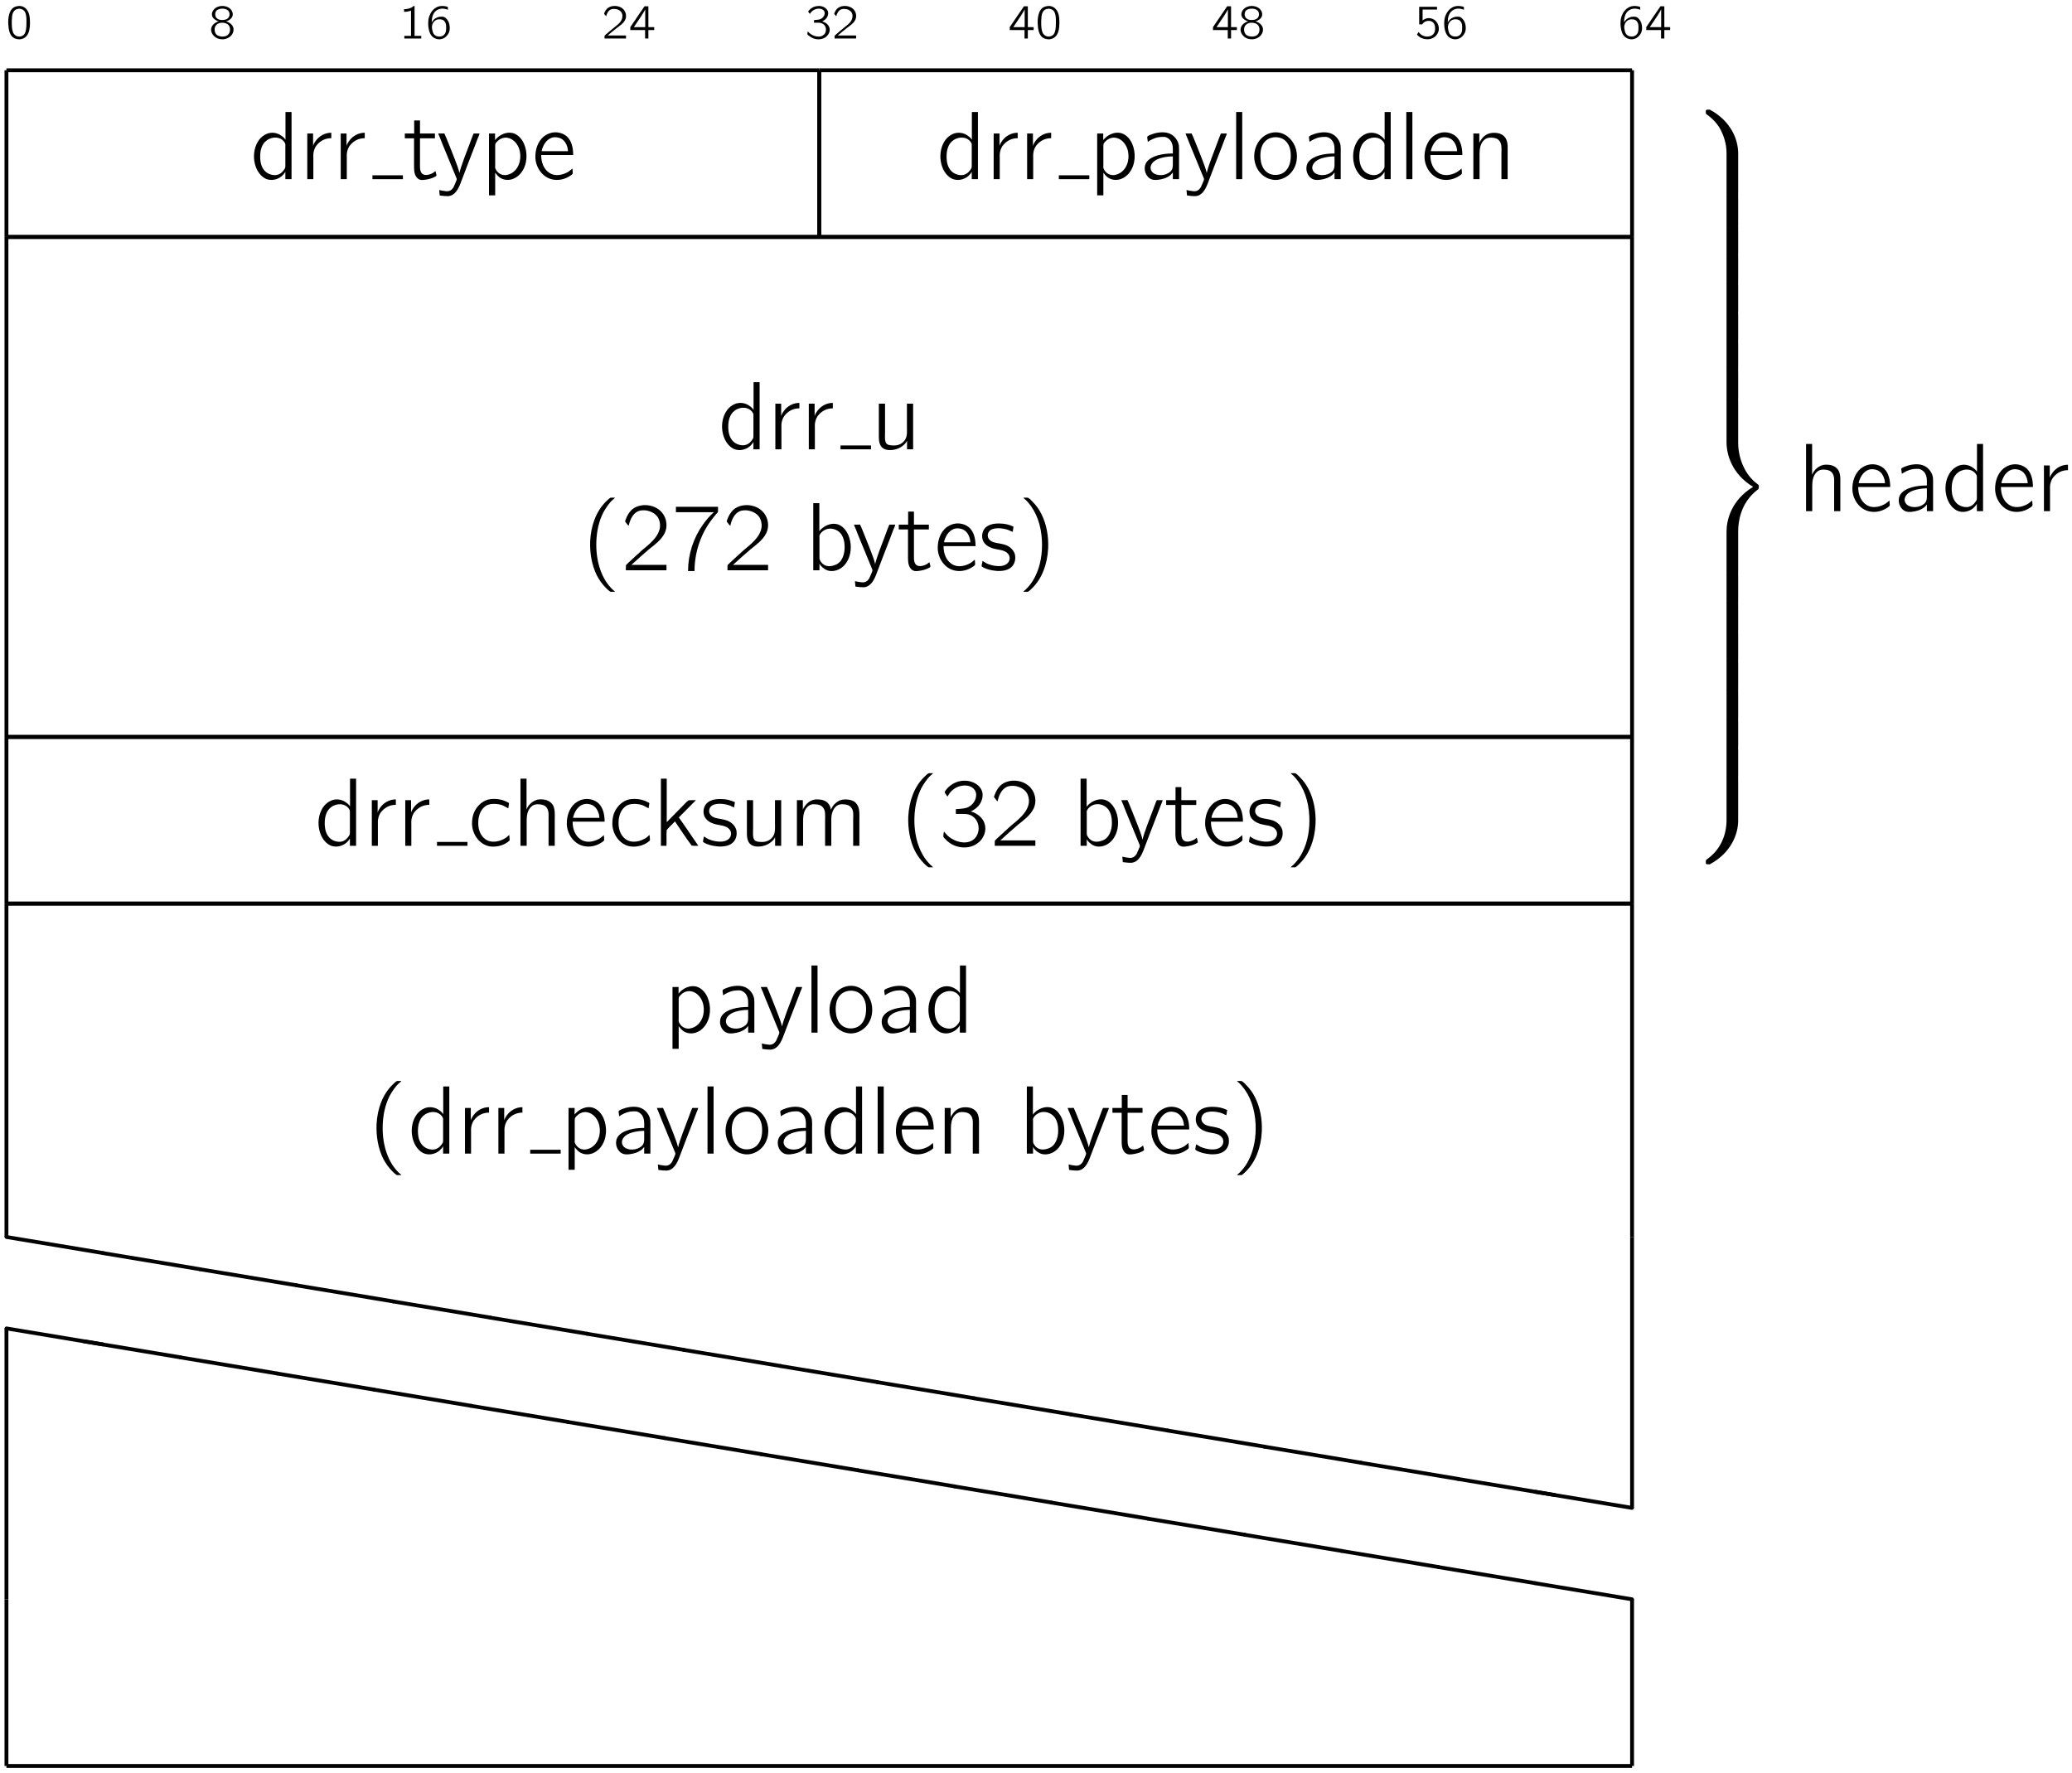 <?xml version="1.0" encoding="UTF-8"?>
<svg xmlns="http://www.w3.org/2000/svg" xmlns:xlink="http://www.w3.org/1999/xlink" width="256pt" height="219pt" viewBox="0 0 256 219" version="1.1"><!--latexit:AAAGuXjabVRrbBRVFL53L8ujS+m2lPejg12w4ALbbekWkUcLFBG7INuWpbtLvTNz
d3fovDJzB7pMNrmRiD80hBhjxACxJTFCjIgxxKAm/jHEEI0C6g8TNUb/qTHE+M/E
O7NjaQsz2ey5557zne+8RjRVxaaJxD0YQrPCs0+OZWMniGUrhp6NGeJxIlH7aAxb
Ulnh6oEYNcwmAM+8dS26Zs7cNY+1xtaue7xt/YYn2ru3bu/Z93T64JFsfkSSy6ph
08GY7qjq3Xl1kfmLhSPpzKZRUrGH+X+AOxSTVGzbV+oXNEQbmxY2L2IhhtgsFmaz
2Rw2l81jdVeWLF22fMXKVatbWITNZwtYA2tky9kKtoqtZkJWxDZRFZ0MSoZqWAOa
IZNBqlCVZE2LYE1USUHDJV0pKhKmPKUBGVMyEm0QsTRasgxHl3d7jsO24VgSGSBj
tBUEz934xsimzYnBdObwvt58OuMbZkwskb6EwF8Qhaz+TrKjc8twLQ0dayRbE4l9
JHCY6Er9L2bTmYN+3tHQnciT2546ygthU0vRSyx6iAPt2MmJpTP9DsWcd8a/ubxj
V4r71Q53eyO79+ztmzxzUj2US6JDic2a2DK2cKQRNudlQ3I0olOfSq49YdKCiy2q
SCqp1uUdm/AkRnGJ5LjokbYLrl++qrCWa2ShaFj8p1PB1071cLFm2xVN5JYapmV7
5p2nfNRdzqHF7oKr6Canqku1QEVHFagh0IpJBFmxeGHUChewZCmcqyCVsYUlykdx
WhSxQklRIao8LRVX0kRLKZXpdK3mqBzKUKveDO4/0D/+DGsef5YtYkuH0pk+nuK9
Q88djmQGBof4OaOcIry2xT4Vl2x+TvPStO5qq01DNMoWsyVD/YaOJYM36+hwgDCR
SwUS1xaO8Z7sUSRv1LBVmSikuPJ5PBJtmtIquda9CTH1SP1kyDskUix5W0MVTqTn
4x+aL06cxWwlh1SO85h7+ChPjKYCyRtXbXOir13gL2D13rCYe/tYSzAWLC+SkqJP
qV9OVOhJRabl7YlNyS1EK7hdnbx8XFsmWCaWm4h3x9u74snOeEcy3pmId3bHt3TF
uZGQz9cFcH7RTxqW7G2TWXVrrtU6gT8elGiMuR3JqitbVn7Ea3X1YbWJK6qBZZXo
PrLv6kH6RoGNw2+EtmQqKXgJ2OsftmwPLKUykUZtRxPaOiaN6/JEl2dy9bMIvHOq
xZeEEwq4+NFmkJsaOW+PKqZJZM/dngEkFjwuQcwH5eZtc06MRBdObviDObnsFFL+
7h8gFSL3BN/abyqnBizDoAyCuaARLAetYCNIghTIAQzKwAQueAG8As6Cc+BV8Bp4
HbwB3gQXwCXwDrgK3gXvgffBB+BDcAN8BG6CT8Dn4Db4GnwHfgJ/gPtwFmyAS2EL
XAuTcCvcBrfDXtgPh+AxiKECLUhhBZ6GL8Iz8GV4EY7Dq/A6vAlvwS/gbfhl6LfQ
76E/Q3+F7of+Dv0T+hfNRvVoMVqF1qE2tAHFUQfqRjtRL9qP0iiHjiEJjSEXnUPn
0SX0NrqGrqMb6FP0GbqFvkLfou/Rj+hn9Av6NVwOa+HT4ZfC58MXwuO1LQjB4Hvs
gmlP+PJ/05Q6bA==
-->
<defs>
<g>
<symbol overflow="visible" id="glyph0-0">
<path style="stroke:none;" d=""/>
</symbol>
<symbol overflow="visible" id="glyph0-1">
<path style="stroke:none;" d="M 1.578 -4.016 C 1.438 -4 1.297 -3.984 1.156 -3.922 C 0.531 -3.688 0.312 -2.859 0.312 -2.062 C 0.312 -1.938 0.312 -1.812 0.328 -1.688 C 0.344 -1.141 0.469 -0.594 0.781 -0.25 C 1.047 0.016 1.438 0.125 1.797 0.094 C 2.016 0.062 2.219 -0.016 2.375 -0.125 C 2.891 -0.484 3 -1.219 3 -2.016 C 3 -2.688 2.891 -3.266 2.562 -3.625 C 2.328 -3.906 1.938 -4.062 1.578 -4.016 Z M 2.078 -3.578 C 2.141 -3.547 2.203 -3.5 2.25 -3.453 C 2.484 -3.234 2.547 -2.797 2.562 -2.406 C 2.562 -2.328 2.562 -2.25 2.562 -2.156 L 2.562 -1.859 C 2.562 -1.344 2.516 -0.844 2.297 -0.531 C 2 -0.156 1.359 -0.141 1.047 -0.531 C 0.969 -0.609 0.922 -0.703 0.891 -0.812 C 0.781 -1.109 0.75 -1.5 0.75 -1.875 L 0.75 -2.188 C 0.75 -2.266 0.766 -2.328 0.766 -2.406 C 0.766 -2.891 0.875 -3.344 1.203 -3.547 C 1.438 -3.703 1.797 -3.734 2.078 -3.578 Z M 2.078 -3.578 "/>
</symbol>
<symbol overflow="visible" id="glyph0-2">
<path style="stroke:none;" d="M 1.219 -2.125 C 0.812 -2.016 0.438 -1.734 0.312 -1.359 C 0.188 -0.984 0.359 -0.562 0.641 -0.297 C 0.922 -0.016 1.328 0.109 1.719 0.094 C 2.25 0.078 2.812 -0.234 2.984 -0.766 C 3.047 -0.938 3.062 -1.125 3.016 -1.328 C 2.906 -1.734 2.516 -2.016 2.109 -2.125 C 2.172 -2.141 2.219 -2.156 2.281 -2.172 C 2.5 -2.266 2.734 -2.422 2.844 -2.625 C 3.078 -3 2.891 -3.469 2.562 -3.734 C 2.219 -4 1.734 -4.078 1.297 -3.984 C 0.938 -3.906 0.594 -3.672 0.438 -3.312 C 0.391 -3.203 0.359 -3.062 0.375 -2.922 C 0.406 -2.609 0.641 -2.375 0.922 -2.234 C 1.016 -2.188 1.109 -2.141 1.219 -2.125 Z M 1.797 -3.688 C 2 -3.656 2.219 -3.609 2.375 -3.453 C 2.609 -3.203 2.609 -2.766 2.359 -2.516 C 2.219 -2.375 2 -2.312 1.812 -2.297 C 1.516 -2.266 1.172 -2.297 0.953 -2.531 C 0.719 -2.766 0.719 -3.25 0.969 -3.484 C 1.172 -3.656 1.484 -3.703 1.797 -3.688 Z M 1.547 -1.953 C 1.875 -1.969 2.25 -1.891 2.453 -1.625 C 2.672 -1.328 2.672 -0.797 2.391 -0.5 C 2.25 -0.344 2.016 -0.266 1.812 -0.25 C 1.516 -0.234 1.156 -0.266 0.922 -0.5 C 0.656 -0.781 0.609 -1.375 0.922 -1.688 C 1.094 -1.859 1.328 -1.938 1.547 -1.953 Z M 1.547 -1.953 "/>
</symbol>
<symbol overflow="visible" id="glyph0-3">
<path style="stroke:none;" d="M 0.672 -3.625 L 0.672 -3.297 C 0.969 -3.297 1.25 -3.344 1.531 -3.453 L 1.531 -0.328 L 0.703 -0.328 L 0.703 0 L 2.797 0 L 2.797 -0.328 L 1.969 -0.328 L 1.969 -4.016 C 1.922 -4.016 1.891 -4.031 1.859 -4.016 C 1.812 -4 1.766 -3.953 1.734 -3.922 C 1.484 -3.719 1.047 -3.625 0.672 -3.625 Z M 0.672 -3.625 "/>
</symbol>
<symbol overflow="visible" id="glyph0-4">
<path style="stroke:none;" d="M 0.781 -2 L 0.766 -2 C 0.766 -2.516 0.875 -3.109 1.312 -3.438 C 1.594 -3.656 2 -3.766 2.484 -3.641 C 2.578 -3.625 2.672 -3.578 2.766 -3.562 L 2.766 -3.797 C 2.766 -3.828 2.766 -3.875 2.75 -3.891 C 2.719 -3.953 2.359 -4 2.359 -4 C 1.812 -4.078 1.406 -3.938 1.094 -3.688 C 0.719 -3.375 0.469 -2.922 0.375 -2.453 C 0.328 -2.203 0.328 -1.969 0.328 -1.734 C 0.359 -1.172 0.453 -0.734 0.719 -0.375 C 1.062 0.078 1.703 0.219 2.203 -0.016 C 2.438 -0.125 2.625 -0.312 2.766 -0.516 C 2.969 -0.797 3.016 -1.141 2.984 -1.469 C 2.969 -1.656 2.938 -1.812 2.875 -1.984 C 2.766 -2.25 2.562 -2.531 2.312 -2.656 C 2.188 -2.703 2.062 -2.703 1.938 -2.703 C 1.609 -2.703 1.297 -2.578 1.047 -2.359 C 0.969 -2.281 0.812 -2.109 0.781 -2 Z M 1.703 -2.375 C 1.906 -2.375 2.109 -2.344 2.281 -2.203 C 2.312 -2.156 2.359 -2.109 2.391 -2.062 C 2.547 -1.844 2.547 -1.578 2.547 -1.328 C 2.547 -0.922 2.516 -0.688 2.281 -0.453 C 2.094 -0.281 1.875 -0.234 1.641 -0.25 C 1.391 -0.25 1.141 -0.375 1 -0.578 C 0.922 -0.703 0.875 -0.859 0.844 -1.016 C 0.797 -1.203 0.766 -1.422 0.812 -1.609 C 0.891 -2.047 1.25 -2.391 1.703 -2.375 Z M 1.703 -2.375 "/>
</symbol>
<symbol overflow="visible" id="glyph0-5">
<path style="stroke:none;" d="M 0.531 -2.75 C 0.625 -3.094 0.781 -3.469 1.156 -3.609 C 1.297 -3.656 1.438 -3.672 1.594 -3.656 C 1.906 -3.641 2.219 -3.516 2.406 -3.25 C 2.531 -3.062 2.562 -2.859 2.531 -2.641 C 2.469 -2.078 1.953 -1.703 1.531 -1.375 C 1.203 -1.125 0.516 -0.516 0.516 -0.516 L 0.391 -0.406 C 0.328 -0.344 0.328 -0.359 0.328 -0.234 L 0.328 0 L 2.984 0 L 2.984 -0.375 L 0.719 -0.375 C 0.953 -0.578 1.641 -1.156 1.844 -1.297 C 2.203 -1.578 2.641 -1.844 2.859 -2.266 C 3.125 -2.75 2.969 -3.375 2.562 -3.703 C 2.094 -4.094 1.25 -4.141 0.75 -3.781 C 0.562 -3.641 0.422 -3.422 0.328 -3.203 C 0.312 -3.156 0.281 -3.094 0.281 -3.047 C 0.297 -3.016 0.328 -2.984 0.359 -2.953 C 0.406 -2.891 0.469 -2.812 0.531 -2.75 Z M 0.531 -2.75 "/>
</symbol>
<symbol overflow="visible" id="glyph0-6">
<path style="stroke:none;" d="M 0.188 -1.047 L 2.016 -1.047 L 2.016 0 L 2.422 0 L 2.422 -1.047 L 3.141 -1.047 L 3.141 -1.406 L 2.422 -1.406 L 2.422 -3.984 L 2.078 -3.984 C 2.031 -3.984 1.969 -4 1.938 -3.969 C 1.891 -3.938 1.812 -3.781 1.797 -3.766 L 1.438 -3.25 C 1.297 -3.047 0.328 -1.609 0.25 -1.5 C 0.188 -1.438 0.188 -1.406 0.188 -1.281 Z M 2.031 -3.594 L 2.031 -1.406 L 0.625 -1.406 L 1.516 -2.734 C 1.688 -3.016 1.875 -3.281 2.031 -3.594 Z M 2.031 -3.594 "/>
</symbol>
<symbol overflow="visible" id="glyph0-7">
<path style="stroke:none;" d="M 0.594 -3.047 C 0.844 -3.453 1.297 -3.734 1.797 -3.688 C 2.141 -3.656 2.469 -3.469 2.422 -3.047 C 2.375 -2.703 2.094 -2.453 1.797 -2.359 C 1.609 -2.312 1.297 -2.297 1.109 -2.281 L 1.109 -1.953 L 1.5 -1.953 C 1.578 -1.953 1.672 -1.953 1.75 -1.953 C 1.969 -1.938 2.188 -1.859 2.344 -1.703 C 2.609 -1.453 2.656 -1 2.484 -0.672 C 2.422 -0.547 2.312 -0.453 2.188 -0.375 C 1.891 -0.188 1.484 -0.219 1.156 -0.328 C 0.922 -0.406 0.719 -0.531 0.531 -0.688 C 0.453 -0.75 0.406 -0.812 0.328 -0.891 C 0.328 -0.812 0.312 -0.734 0.297 -0.672 C 0.281 -0.578 0.266 -0.547 0.328 -0.484 L 0.438 -0.375 C 0.609 -0.234 0.812 -0.109 1.031 -0.016 C 1.5 0.156 2.047 0.141 2.484 -0.125 C 2.906 -0.406 3.203 -0.953 2.969 -1.453 C 2.812 -1.797 2.5 -2 2.125 -2.125 C 2.344 -2.234 2.5 -2.328 2.656 -2.531 C 2.781 -2.703 2.906 -2.984 2.844 -3.266 C 2.797 -3.562 2.547 -3.781 2.281 -3.906 C 1.891 -4.078 1.422 -4.047 1.031 -3.891 C 0.844 -3.797 0.656 -3.672 0.516 -3.5 C 0.484 -3.484 0.391 -3.375 0.391 -3.328 C 0.391 -3.297 0.531 -3.109 0.594 -3.047 Z M 0.594 -3.047 "/>
</symbol>
<symbol overflow="visible" id="glyph0-8">
<path style="stroke:none;" d="M 0.562 -3.922 L 0.562 -1.75 L 0.812 -1.75 C 0.859 -1.75 0.906 -1.734 0.938 -1.75 C 0.969 -1.766 0.984 -1.812 1 -1.844 C 1.047 -1.891 1.094 -1.938 1.141 -1.984 C 1.406 -2.188 1.797 -2.25 2.094 -2.109 C 2.438 -1.953 2.531 -1.578 2.531 -1.234 C 2.531 -1.016 2.5 -0.812 2.375 -0.625 C 2.141 -0.266 1.641 -0.188 1.25 -0.281 C 0.922 -0.359 0.672 -0.562 0.484 -0.797 C 0.469 -0.766 0.297 -0.531 0.297 -0.5 C 0.297 -0.469 0.328 -0.453 0.328 -0.438 C 0.531 -0.234 0.719 -0.094 1.016 0 C 1.562 0.188 2.219 0.094 2.625 -0.328 C 2.812 -0.531 2.938 -0.781 2.984 -1.047 C 3.078 -1.797 2.531 -2.594 1.609 -2.516 C 1.344 -2.484 1.172 -2.375 0.984 -2.234 L 0.984 -3.578 L 2.766 -3.578 L 2.766 -3.922 Z M 0.562 -3.922 "/>
</symbol>
<symbol overflow="visible" id="glyph1-0">
<path style="stroke:none;" d=""/>
</symbol>
<symbol overflow="visible" id="glyph1-1">
<path style="stroke:none;" d="M 4.453 -8.297 L 4.453 -4.891 L 4.438 -4.891 C 4.328 -5.062 4.172 -5.219 4 -5.328 C 3.469 -5.75 2.719 -5.859 2.094 -5.578 C 1.75 -5.422 1.453 -5.188 1.219 -4.891 C 0.078 -3.406 0.484 -0.859 1.953 -0.078 C 2.625 0.25 3.438 0.094 4 -0.375 C 4.141 -0.516 4.328 -0.688 4.422 -0.891 L 4.438 -0.891 L 4.438 0 L 5.203 0 L 5.203 -8.297 Z M 4.406 -4.422 C 4.453 -4.312 4.438 -4.172 4.438 -4.047 L 4.438 -1.656 C 4.438 -1.375 4.406 -1.359 4.25 -1.125 C 4.016 -0.781 3.656 -0.531 3.234 -0.5 C 2.734 -0.469 2.172 -0.688 1.859 -1.062 C 1.469 -1.5 1.328 -2.094 1.328 -2.797 C 1.328 -3.531 1.5 -4.328 2.125 -4.781 C 2.25 -4.875 2.375 -4.953 2.516 -5 C 3.25 -5.312 4.094 -5.094 4.406 -4.422 Z M 4.406 -4.422 "/>
</symbol>
<symbol overflow="visible" id="glyph1-2">
<path style="stroke:none;" d="M 1.703 -4.141 L 1.688 -4.141 L 1.688 -5.641 L 0.969 -5.641 L 0.969 0 L 1.719 0 L 1.719 -2.719 C 1.719 -2.891 1.703 -3.062 1.734 -3.234 C 1.797 -3.641 1.953 -4.031 2.234 -4.312 C 2.625 -4.734 3.172 -5.062 3.938 -5.062 L 3.938 -5.734 C 3.172 -5.734 2.469 -5.359 2.016 -4.734 C 1.891 -4.547 1.75 -4.359 1.703 -4.141 Z M 1.703 -4.141 "/>
</symbol>
<symbol overflow="visible" id="glyph1-3">
<path style="stroke:none;" d="M 1.391 -7.25 L 1.391 -5.641 L 0.234 -5.641 L 0.234 -5.047 L 1.375 -5.047 L 1.375 -1.828 C 1.375 -1.297 1.344 -0.672 1.688 -0.234 C 1.812 -0.062 2.016 0.062 2.219 0.094 C 2.656 0.141 3.328 -0.031 3.578 -0.125 C 3.703 -0.172 4.094 -0.328 4.141 -0.438 C 4.172 -0.484 4.016 -1 4.016 -1 L 3.734 -0.781 C 3.328 -0.547 2.625 -0.328 2.297 -0.766 C 2.062 -1.094 2.109 -1.609 2.109 -2.109 L 2.109 -5.047 L 3.953 -5.047 L 3.953 -5.641 L 2.109 -5.641 L 2.109 -7.25 Z M 1.391 -7.25 "/>
</symbol>
<symbol overflow="visible" id="glyph1-4">
<path style="stroke:none;" d="M 0.172 -5.641 C 0.234 -5.453 0.328 -5.266 0.406 -5.078 L 0.75 -4.203 C 0.844 -3.984 2.375 -0.234 2.391 -0.219 C 2.469 -0.047 2.484 -0.031 2.422 0.172 C 2.312 0.422 2.156 0.828 2.047 1.031 C 1.859 1.312 1.594 1.547 1.109 1.484 C 0.844 1.453 0.578 1.406 0.297 1.344 L 0.359 2.016 C 0.625 2.062 1.172 2.109 1.438 2.094 C 2.266 2.016 2.672 1.172 2.922 0.531 C 3.031 0.203 4.625 -3.906 4.625 -3.906 L 5.047 -5.016 C 5.125 -5.219 5.234 -5.422 5.281 -5.641 L 4.75 -5.641 C 4.688 -5.641 4.594 -5.656 4.547 -5.625 C 4.5 -5.578 4.141 -4.594 4.031 -4.297 C 3.734 -3.5 2.953 -1.547 2.797 -0.766 C 2.656 -1.359 2.422 -1.938 2.203 -2.516 C 2.094 -2.797 1.016 -5.547 0.938 -5.625 C 0.891 -5.672 0.781 -5.641 0.734 -5.641 Z M 0.172 -5.641 "/>
</symbol>
<symbol overflow="visible" id="glyph1-5">
<path style="stroke:none;" d="M 1.719 -4.828 L 1.719 -5.641 L 0.969 -5.641 L 0.969 2 L 1.734 2 L 1.734 -0.797 C 1.906 -0.562 2.094 -0.344 2.344 -0.172 C 3.234 0.375 4.328 0.031 4.969 -0.828 C 5.719 -1.812 5.781 -3.281 5.281 -4.406 C 4.984 -5.062 4.406 -5.672 3.656 -5.734 C 2.984 -5.797 2.359 -5.453 2.016 -5.141 C 1.906 -5.047 1.812 -4.938 1.719 -4.828 Z M 2.922 -5.125 C 3.734 -5.188 4.406 -4.547 4.672 -3.812 C 5.047 -2.797 4.812 -1.453 3.875 -0.812 C 3.641 -0.656 3.344 -0.531 3 -0.5 C 2.453 -0.469 1.984 -0.797 1.766 -1.297 C 1.703 -1.422 1.734 -1.578 1.734 -1.703 L 1.734 -4.109 C 1.734 -4.422 1.797 -4.453 1.984 -4.656 C 2.234 -4.922 2.562 -5.094 2.922 -5.125 Z M 2.922 -5.125 "/>
</symbol>
<symbol overflow="visible" id="glyph1-6">
<path style="stroke:none;" d="M 5.094 -1.312 C 4.891 -1.156 4.719 -0.984 4.5 -0.859 C 3.75 -0.453 2.828 -0.328 2.172 -0.828 C 1.578 -1.25 1.234 -2.016 1.234 -2.984 L 5.188 -2.984 C 5.188 -3.891 4.984 -4.703 4.469 -5.219 C 3.969 -5.703 3.188 -5.891 2.516 -5.734 C 2.156 -5.656 1.844 -5.484 1.547 -5.266 C 0.812 -4.641 0.5 -3.656 0.516 -2.719 C 0.531 -1.5 1.359 -0.234 2.609 0.031 C 3.281 0.188 4.031 0.047 4.625 -0.297 C 4.75 -0.359 5.062 -0.562 5.125 -0.672 C 5.156 -0.734 5.094 -1.312 5.094 -1.312 Z M 4.547 -3.453 L 1.297 -3.453 C 1.312 -3.641 1.375 -3.812 1.453 -3.984 C 1.703 -4.609 2.266 -5.266 3.125 -5.172 C 3.938 -5.094 4.328 -4.531 4.5 -3.828 C 4.516 -3.703 4.531 -3.578 4.547 -3.453 Z M 4.547 -3.453 "/>
</symbol>
<symbol overflow="visible" id="glyph1-7">
<path style="stroke:none;" d="M 1.047 -4.609 C 1.125 -4.656 1.188 -4.703 1.266 -4.75 C 1.703 -5.016 2.219 -5.219 2.828 -5.219 C 2.969 -5.219 3.094 -5.234 3.234 -5.203 C 3.484 -5.125 3.734 -4.953 3.891 -4.719 C 4.062 -4.406 4.141 -4.203 4.141 -3.703 L 4.141 -3.172 C 2.875 -3.172 1.531 -2.906 0.938 -2.156 C 0.453 -1.547 0.641 -0.562 1.25 -0.125 C 1.562 0.109 1.938 0.125 2.312 0.078 C 2.844 0.016 3.391 -0.141 3.828 -0.484 C 3.938 -0.578 4.047 -0.703 4.141 -0.828 L 4.141 0 L 4.906 0 L 4.906 -3.156 C 4.906 -3.484 4.922 -3.812 4.891 -4.141 C 4.812 -4.672 4.5 -5.125 4.109 -5.422 C 3.5 -5.875 2.641 -5.859 1.828 -5.641 C 1.656 -5.594 1.078 -5.391 1 -5.266 C 0.969 -5.219 0.984 -5.141 0.984 -5.078 C 1.016 -4.922 1.031 -4.766 1.047 -4.609 Z M 4.141 -2.812 L 4.141 -1.906 C 4.141 -1.625 4.141 -1.359 3.984 -1.109 C 3.891 -0.953 3.734 -0.844 3.578 -0.75 C 2.922 -0.344 1.828 -0.422 1.5 -1.016 C 1.234 -1.453 1.484 -1.953 1.844 -2.219 C 2.328 -2.625 3.375 -2.812 4.141 -2.812 Z M 4.141 -2.812 "/>
</symbol>
<symbol overflow="visible" id="glyph1-8">
<path style="stroke:none;" d="M 0.953 -8.297 L 0.953 0 L 1.703 0 L 1.703 -8.297 Z M 0.953 -8.297 "/>
</symbol>
<symbol overflow="visible" id="glyph1-9">
<path style="stroke:none;" d="M 1.484 -5.141 C 0.297 -4.062 0.156 -2.094 1.172 -0.859 C 1.469 -0.484 1.922 -0.156 2.422 -0.016 C 3.297 0.266 4.094 -0.016 4.656 -0.438 C 5.625 -1.172 5.969 -2.484 5.672 -3.641 C 5.406 -4.688 4.578 -5.594 3.484 -5.766 C 2.625 -5.875 1.953 -5.547 1.484 -5.141 Z M 3.938 -5.016 C 4.641 -4.688 4.953 -3.938 5 -3.219 C 5.062 -2.375 4.906 -1.375 4.172 -0.844 C 4.047 -0.75 3.922 -0.688 3.797 -0.641 C 3.062 -0.375 2.281 -0.547 1.812 -1.094 C 1.484 -1.469 1.297 -2.016 1.266 -2.625 C 1.219 -3.438 1.344 -4.344 2.062 -4.859 C 2.531 -5.188 3.266 -5.312 3.938 -5.016 Z M 3.938 -5.016 "/>
</symbol>
<symbol overflow="visible" id="glyph1-10">
<path style="stroke:none;" d="M 1.703 -4.453 L 1.703 -5.641 L 0.969 -5.641 L 0.969 0 L 1.734 0 L 1.734 -2.625 C 1.734 -3.219 1.703 -3.812 1.953 -4.359 C 2.188 -4.828 2.578 -5.203 3.281 -5.125 C 3.625 -5.109 3.969 -5.016 4.188 -4.734 C 4.516 -4.328 4.438 -3.734 4.438 -3.25 L 4.438 0 L 5.203 0 L 5.203 -3.266 C 5.203 -3.844 5.266 -4.5 4.984 -5.016 C 4.719 -5.438 4.344 -5.672 3.719 -5.719 C 2.922 -5.781 2.359 -5.469 2 -4.969 C 1.891 -4.812 1.75 -4.641 1.703 -4.453 Z M 1.703 -4.453 "/>
</symbol>
<symbol overflow="visible" id="glyph1-11">
<path style="stroke:none;" d="M 0.969 -5.641 L 0.969 -1.594 C 0.969 -1.234 0.984 -0.875 1.141 -0.547 C 1.344 -0.078 1.844 0.094 2.328 0.094 C 2.938 0.094 3.531 -0.094 4 -0.5 C 4.172 -0.641 4.344 -0.828 4.438 -1.031 L 4.453 -1.031 L 4.453 0 L 5.203 0 L 5.203 -5.641 L 4.438 -5.641 L 4.438 -2.766 C 4.438 -2.266 4.5 -1.703 4.25 -1.25 C 3.922 -0.703 3.375 -0.406 2.578 -0.484 C 2.328 -0.5 2.062 -0.531 1.891 -0.734 C 1.656 -1.031 1.734 -1.734 1.734 -2.141 L 1.734 -5.641 Z M 0.969 -5.641 "/>
</symbol>
<symbol overflow="visible" id="glyph1-12">
<path style="stroke:none;" d="M 4.172 2.656 C 4.078 2.547 3.953 2.453 3.844 2.359 C 3.75 2.266 3.672 2.172 3.578 2.078 C 2.391 0.766 1.766 -1.344 1.859 -3.578 C 1.906 -4.797 2.156 -6.031 2.719 -7.141 C 2.984 -7.625 3.438 -8.312 3.844 -8.672 C 3.953 -8.766 4.078 -8.859 4.172 -8.969 L 3.781 -8.969 C 3.719 -8.969 3.641 -8.984 3.578 -8.953 C 3.438 -8.875 3.078 -8.516 3.031 -8.469 C 1.875 -7.328 1.188 -5.594 1.094 -3.578 C 1.047 -2.125 1.281 -0.656 1.922 0.641 C 2.219 1.203 2.594 1.734 3.047 2.188 C 3.172 2.312 3.438 2.562 3.578 2.641 C 3.641 2.672 3.719 2.656 3.781 2.656 Z M 4.172 2.656 "/>
</symbol>
<symbol overflow="visible" id="glyph1-13">
<path style="stroke:none;" d="M 0.969 -5.484 C 1.125 -6.188 1.438 -6.984 2.141 -7.297 C 2.422 -7.406 2.719 -7.422 3 -7.406 C 3.578 -7.344 4.172 -7.094 4.531 -6.609 C 4.781 -6.25 4.875 -5.797 4.844 -5.359 C 4.688 -4.062 3.422 -3.156 2.594 -2.453 L 0.938 -0.938 L 0.734 -0.734 C 0.641 -0.641 0.625 -0.641 0.625 -0.422 L 0.625 0 L 5.641 0 L 5.641 -0.672 L 1.312 -0.672 C 1.703 -1.047 3.281 -2.438 3.5 -2.609 C 4.203 -3.172 4.984 -3.734 5.406 -4.562 C 5.875 -5.516 5.625 -6.719 4.812 -7.406 C 3.891 -8.219 2.234 -8.297 1.312 -7.438 C 1 -7.125 0.766 -6.734 0.609 -6.281 C 0.578 -6.219 0.531 -6.125 0.531 -6.031 C 0.547 -5.969 0.625 -5.906 0.656 -5.859 C 0.75 -5.734 0.844 -5.594 0.969 -5.484 Z M 0.969 -5.484 "/>
</symbol>
<symbol overflow="visible" id="glyph1-14">
<path style="stroke:none;" d="M 0.531 -7.844 L 0.531 -7.172 L 5.219 -7.172 C 4.703 -6.719 4.297 -6.234 3.891 -5.672 C 2.688 -4 2.031 -1.969 2.031 0.094 L 2.828 0.094 C 2.828 -1.672 3.281 -3.438 4.125 -4.984 C 4.547 -5.75 4.953 -6.281 5.516 -6.953 C 5.578 -7.031 5.688 -7.109 5.719 -7.203 C 5.75 -7.266 5.734 -7.344 5.734 -7.422 L 5.734 -7.844 Z M 0.531 -7.844 "/>
</symbol>
<symbol overflow="visible" id="glyph1-15">
<path style="stroke:none;" d="M 0.969 -8.297 L 0.969 0 L 1.734 0 L 1.734 -0.797 L 1.75 -0.797 C 1.828 -0.625 1.984 -0.453 2.141 -0.328 C 2.375 -0.141 2.609 0.016 2.969 0.078 C 3.719 0.188 4.453 -0.172 4.906 -0.734 C 5.453 -1.406 5.641 -2.266 5.594 -3.109 C 5.531 -4.219 4.938 -5.406 3.938 -5.688 C 3.328 -5.859 2.625 -5.625 2.141 -5.25 C 2 -5.141 1.828 -5 1.734 -4.828 L 1.719 -4.828 L 1.719 -8.297 Z M 2.922 -5.141 C 3.484 -5.188 4.062 -4.938 4.406 -4.484 C 4.703 -4.062 4.844 -3.516 4.844 -2.859 C 4.844 -1.953 4.531 -0.938 3.625 -0.641 C 2.938 -0.375 2.281 -0.484 1.891 -1.078 C 1.781 -1.266 1.734 -1.297 1.734 -1.578 L 1.734 -4 C 1.734 -4.109 1.703 -4.266 1.766 -4.375 C 1.969 -4.797 2.453 -5.094 2.922 -5.141 Z M 2.922 -5.141 "/>
</symbol>
<symbol overflow="visible" id="glyph1-16">
<path style="stroke:none;" d="M 0.469 -1.156 C 0.438 -0.984 0.406 -0.844 0.375 -0.672 C 0.359 -0.531 0.328 -0.484 0.438 -0.422 C 0.938 -0.125 1.516 0.016 2.203 0.078 C 2.875 0.125 3.719 0.031 4.172 -0.531 C 4.375 -0.781 4.516 -1.141 4.516 -1.516 C 4.516 -1.734 4.5 -1.938 4.406 -2.141 C 4.203 -2.625 3.766 -2.969 3.281 -3.141 C 3.047 -3.219 2.797 -3.266 2.562 -3.312 C 2.109 -3.391 1.609 -3.438 1.297 -3.812 C 1.047 -4.094 1.062 -4.531 1.297 -4.812 C 1.734 -5.359 2.969 -5.219 3.594 -5 C 3.828 -4.922 3.969 -4.812 4.203 -4.75 L 4.297 -5.391 C 3.75 -5.641 3.234 -5.781 2.469 -5.781 C 1.75 -5.781 1.094 -5.609 0.734 -5.156 C 0.406 -4.75 0.328 -4.141 0.531 -3.656 C 0.734 -3.172 1.219 -2.875 1.703 -2.719 C 2.391 -2.5 3.203 -2.562 3.641 -2.016 C 3.906 -1.688 3.875 -1.188 3.578 -0.891 C 2.984 -0.281 1.719 -0.516 0.984 -0.844 C 0.812 -0.938 0.641 -1.062 0.469 -1.156 Z M 0.469 -1.156 "/>
</symbol>
<symbol overflow="visible" id="glyph1-17">
<path style="stroke:none;" d="M 0.688 -8.969 C 0.781 -8.859 0.906 -8.766 1.016 -8.672 C 1.109 -8.578 1.188 -8.484 1.281 -8.391 C 2.312 -7.203 2.922 -5.562 3 -3.578 C 3.062 -2.094 2.828 -0.547 2.156 0.781 C 1.922 1.25 1.625 1.703 1.281 2.078 C 1.188 2.172 1.109 2.266 1.016 2.359 C 0.906 2.453 0.781 2.547 0.688 2.656 L 1.094 2.656 C 1.141 2.656 1.234 2.672 1.297 2.641 C 1.438 2.562 1.797 2.219 1.844 2.156 C 2.984 1.016 3.672 -0.719 3.766 -2.734 C 3.828 -4.188 3.578 -5.656 2.938 -6.938 C 2.656 -7.516 2.266 -8.047 1.812 -8.5 C 1.703 -8.625 1.438 -8.875 1.297 -8.953 C 1.234 -8.984 1.141 -8.969 1.094 -8.969 Z M 0.688 -8.969 "/>
</symbol>
<symbol overflow="visible" id="glyph1-18">
<path style="stroke:none;" d="M 5.156 -1.344 C 5.031 -1.25 4.922 -1.125 4.797 -1.031 C 4.141 -0.562 3.016 -0.234 2.188 -0.828 C 1.656 -1.234 1.328 -1.906 1.328 -2.812 C 1.328 -3.641 1.594 -4.578 2.391 -5 C 2.922 -5.281 3.891 -5.203 4.406 -4.969 C 4.547 -4.906 4.953 -4.656 5.047 -4.641 C 5.062 -4.781 5.094 -4.938 5.109 -5.078 C 5.156 -5.266 5.156 -5.297 4.969 -5.375 C 4.844 -5.438 4.703 -5.516 4.562 -5.562 C 4 -5.797 3.109 -5.875 2.469 -5.688 C 1.656 -5.438 1.016 -4.719 0.734 -3.922 C 0.609 -3.531 0.562 -3.125 0.562 -2.719 C 0.578 -1.484 1.406 -0.234 2.641 0.047 C 3.312 0.188 4.094 0.047 4.688 -0.281 C 4.781 -0.328 5.156 -0.578 5.203 -0.672 C 5.234 -0.734 5.156 -1.344 5.156 -1.344 Z M 5.156 -1.344 "/>
</symbol>
<symbol overflow="visible" id="glyph1-19">
<path style="stroke:none;" d="M 0.969 -8.297 L 0.969 0 L 1.734 0 L 1.734 -2.625 C 1.734 -3.219 1.703 -3.812 1.953 -4.359 C 2.188 -4.828 2.578 -5.203 3.281 -5.125 C 3.625 -5.109 3.969 -5.016 4.188 -4.734 C 4.516 -4.328 4.438 -3.734 4.438 -3.25 L 4.438 0 L 5.203 0 L 5.203 -3.234 C 5.203 -3.797 5.266 -4.453 5 -4.984 C 4.75 -5.438 4.312 -5.656 3.828 -5.719 C 3.594 -5.75 3.375 -5.75 3.141 -5.719 C 2.516 -5.578 1.953 -5.109 1.734 -4.516 L 1.719 -4.516 L 1.719 -8.297 Z M 0.969 -8.297 "/>
</symbol>
<symbol overflow="visible" id="glyph1-20">
<path style="stroke:none;" d="M 0.984 -8.297 L 0.984 0 L 1.672 0 C 1.703 -0.641 1.641 -1.359 1.703 -1.953 C 2.016 -2.344 2.391 -2.656 2.719 -3.016 C 3.406 -2.016 4.062 -0.984 4.781 -0.031 C 5.031 0.016 5.312 0 5.609 0 L 4.031 -2.312 L 3.203 -3.5 L 3.203 -3.516 L 3.531 -3.844 L 5.312 -5.641 C 5.016 -5.641 4.703 -5.641 4.406 -5.625 L 4.141 -5.406 L 1.703 -2.922 L 1.703 -8.297 Z M 0.984 -8.297 "/>
</symbol>
<symbol overflow="visible" id="glyph1-21">
<path style="stroke:none;" d="M 1.703 -4.453 L 1.703 -5.641 L 0.969 -5.641 L 0.969 0 L 1.734 0 L 1.734 -2.609 C 1.734 -3.203 1.703 -3.812 1.953 -4.359 C 2.094 -4.641 2.297 -4.891 2.562 -5.031 C 2.797 -5.141 3.031 -5.156 3.281 -5.125 C 3.641 -5.109 3.984 -5.016 4.203 -4.719 C 4.531 -4.312 4.453 -3.734 4.453 -3.25 L 4.453 0 L 5.219 0 L 5.219 -2.609 C 5.219 -3.203 5.172 -3.812 5.438 -4.359 C 5.562 -4.641 5.766 -4.891 6.047 -5.031 C 6.281 -5.141 6.516 -5.156 6.766 -5.125 C 7.109 -5.109 7.453 -5.016 7.688 -4.719 C 8.016 -4.312 7.922 -3.734 7.922 -3.25 L 7.922 0 L 8.688 0 L 8.688 -3.172 C 8.688 -3.891 8.766 -4.703 8.312 -5.219 C 8.047 -5.562 7.625 -5.688 7.203 -5.719 C 6.875 -5.75 6.531 -5.719 6.234 -5.594 C 5.75 -5.359 5.359 -4.938 5.172 -4.453 C 5.141 -4.547 5.125 -4.672 5.094 -4.781 C 4.875 -5.359 4.453 -5.672 3.734 -5.719 C 3.531 -5.734 3.328 -5.75 3.125 -5.703 C 2.672 -5.625 2.266 -5.328 2 -4.969 C 1.891 -4.812 1.75 -4.641 1.703 -4.453 Z M 1.703 -4.453 "/>
</symbol>
<symbol overflow="visible" id="glyph1-22">
<path style="stroke:none;" d="M 1.062 -6.078 C 1.156 -6.234 1.234 -6.391 1.344 -6.531 C 1.594 -6.844 1.906 -7.109 2.297 -7.266 C 2.922 -7.531 3.797 -7.562 4.297 -7.047 C 4.5 -6.828 4.641 -6.562 4.594 -6.141 C 4.531 -5.5 4.078 -4.953 3.484 -4.719 C 3.125 -4.594 2.516 -4.547 2.094 -4.531 L 2.094 -3.938 L 2.891 -3.938 C 3.203 -3.938 3.5 -3.938 3.797 -3.828 C 4.203 -3.688 4.516 -3.406 4.703 -3.031 C 5.062 -2.359 4.953 -1.406 4.391 -0.875 C 3.609 -0.156 2.391 -0.375 1.562 -0.891 C 1.188 -1.094 0.875 -1.453 0.641 -1.75 C 0.578 -1.641 0.578 -1.469 0.562 -1.344 C 0.531 -1.141 0.531 -1.141 0.641 -0.984 C 1.078 -0.5 1.547 -0.125 2.25 0.078 C 2.969 0.281 3.766 0.25 4.453 -0.109 C 4.641 -0.219 4.812 -0.328 4.984 -0.484 C 5.516 -0.969 5.938 -1.844 5.641 -2.75 C 5.484 -3.266 5.062 -3.703 4.641 -3.938 C 4.422 -4.078 4.172 -4.203 3.922 -4.234 C 4.047 -4.297 4.172 -4.344 4.297 -4.438 C 4.562 -4.609 4.812 -4.812 5 -5.078 C 5.266 -5.453 5.5 -6.047 5.359 -6.641 C 5.047 -7.828 3.328 -8.453 1.906 -7.75 C 1.531 -7.562 1.188 -7.297 0.938 -6.984 C 0.891 -6.922 0.719 -6.719 0.719 -6.625 C 0.719 -6.562 0.766 -6.5 0.797 -6.453 Z M 1.062 -6.078 "/>
</symbol>
<symbol overflow="visible" id="glyph2-0">
<path style="stroke:none;" d=""/>
</symbol>
<symbol overflow="visible" id="glyph2-1">
<path style="stroke:none;" d="M 4.594 10.547 C 4.594 10.859 4.609 10.875 4.922 10.875 L 5.688 10.875 C 6.016 10.875 6.031 10.859 6.031 10.547 L 6.031 5.422 C 6.031 3.656 5.109 1.406 2.531 0.016 L 2.359 0.016 C 2.047 0.016 2.031 0.031 2.031 0.297 C 2.031 0.516 2.047 0.531 2.094 0.562 C 2.469 0.844 3.328 1.453 3.891 2.547 C 4.203 3.188 4.594 4.125 4.594 5.422 Z M 4.594 10.547 "/>
</symbol>
<symbol overflow="visible" id="glyph2-2">
<path style="stroke:none;" d="M 6.031 0.203 C 6.031 -0.109 6.016 -0.125 5.688 -0.125 L 4.922 -0.125 C 4.609 -0.125 4.594 -0.109 4.594 0.203 L 4.594 3.375 C 4.594 3.688 4.609 3.703 4.922 3.703 L 5.688 3.703 C 6.016 3.703 6.031 3.688 6.031 3.375 Z M 6.031 0.203 "/>
</symbol>
<symbol overflow="visible" id="glyph2-3">
<path style="stroke:none;" d="M 6.031 16.25 C 6.031 15.25 6.234 12.766 8.438 11.094 C 8.578 10.984 8.578 10.969 8.578 10.75 C 8.578 10.547 8.578 10.531 8.438 10.422 C 8.125 10.188 7.297 9.547 6.734 8.344 C 6.266 7.391 6.031 6.328 6.031 5.266 L 6.031 0.203 C 6.031 -0.109 6.016 -0.125 5.688 -0.125 L 4.922 -0.125 C 4.609 -0.125 4.594 -0.109 4.594 0.203 L 4.594 5.25 C 4.594 6.688 5.203 9.125 7.875 10.75 C 5.172 12.391 4.594 14.859 4.594 16.266 L 4.594 21.312 C 4.594 21.625 4.609 21.641 4.922 21.641 L 5.688 21.641 C 6.016 21.641 6.031 21.625 6.031 21.312 Z M 6.031 16.25 "/>
</symbol>
<symbol overflow="visible" id="glyph2-4">
<path style="stroke:none;" d="M 4.594 5.344 C 4.594 6.391 4.297 8.625 2.203 10.109 C 2.047 10.234 2.031 10.25 2.031 10.453 C 2.031 10.734 2.047 10.75 2.359 10.75 L 2.531 10.75 C 5.109 9.359 6.031 7.094 6.031 5.344 L 6.031 0.203 C 6.031 -0.109 6.016 -0.125 5.688 -0.125 L 4.922 -0.125 C 4.609 -0.125 4.594 -0.109 4.594 0.203 Z M 4.594 5.344 "/>
</symbol>
<symbol overflow="visible" id="glyph3-0">
<path style="stroke:none;" d=""/>
</symbol>
<symbol overflow="visible" id="glyph3-1">
<path style="stroke:none;" d="M 0.031 -2.219 L 0 -2.219 C -0.125 -2.219 -0.234 -2.109 -0.234 -1.984 C -0.234 -1.859 -0.141 -1.766 -0.031 -1.75 L 11.906 0.234 C 11.922 0.234 11.922 0.234 11.953 0.234 C 12.078 0.234 12.188 0.125 12.188 0 C 12.188 -0.109 12.094 -0.219 11.984 -0.234 Z M 0.031 -2.219 "/>
</symbol>
</g>
<clipPath id="clip1">
  <path d="M 0 217 L 202 217 L 202 218.598 L 0 218.598 Z M 0 217 "/>
</clipPath>
<clipPath id="clip2">
  <path d="M 0 197 L 2 197 L 2 218.598 L 0 218.598 Z M 0 197 "/>
</clipPath>
<clipPath id="clip3">
  <path d="M 201 197 L 202 197 L 202 218.598 L 201 218.598 Z M 201 197 "/>
</clipPath>
</defs>
<g id="surface1">
<g style="fill:rgb(0%,0%,0%);fill-opacity:1;">
  <use xlink:href="#glyph0-1" x="0.705" y="4.76"/>
  <use xlink:href="#glyph0-2" x="25.812" y="4.76"/>
</g>
<g style="fill:rgb(0%,0%,0%);fill-opacity:1;">
  <use xlink:href="#glyph0-3" x="49.252" y="4.76"/>
</g>
<g style="fill:rgb(0%,0%,0%);fill-opacity:1;">
  <use xlink:href="#glyph0-4" x="52.577" y="4.76"/>
</g>
<g style="fill:rgb(0%,0%,0%);fill-opacity:1;">
  <use xlink:href="#glyph0-5" x="74.361" y="4.76"/>
</g>
<g style="fill:rgb(0%,0%,0%);fill-opacity:1;">
  <use xlink:href="#glyph0-6" x="77.687" y="4.76"/>
</g>
<g style="fill:rgb(0%,0%,0%);fill-opacity:1;">
  <use xlink:href="#glyph0-7" x="99.465" y="4.76"/>
</g>
<g style="fill:rgb(0%,0%,0%);fill-opacity:1;">
  <use xlink:href="#glyph0-5" x="102.79" y="4.76"/>
</g>
<g style="fill:rgb(0%,0%,0%);fill-opacity:1;">
  <use xlink:href="#glyph0-6" x="124.568" y="4.76"/>
</g>
<g style="fill:rgb(0%,0%,0%);fill-opacity:1;">
  <use xlink:href="#glyph0-1" x="127.894" y="4.76"/>
</g>
<g style="fill:rgb(0%,0%,0%);fill-opacity:1;">
  <use xlink:href="#glyph0-6" x="149.678" y="4.76"/>
</g>
<g style="fill:rgb(0%,0%,0%);fill-opacity:1;">
  <use xlink:href="#glyph0-2" x="153.003" y="4.76"/>
</g>
<g style="fill:rgb(0%,0%,0%);fill-opacity:1;">
  <use xlink:href="#glyph0-8" x="174.781" y="4.76"/>
</g>
<g style="fill:rgb(0%,0%,0%);fill-opacity:1;">
  <use xlink:href="#glyph0-4" x="178.106" y="4.76"/>
</g>
<g style="fill:rgb(0%,0%,0%);fill-opacity:1;">
  <use xlink:href="#glyph0-4" x="199.89" y="4.76"/>
</g>
<g style="fill:rgb(0%,0%,0%);fill-opacity:1;">
  <use xlink:href="#glyph0-6" x="203.21" y="4.76"/>
</g>
<g style="fill:rgb(0%,0%,0%);fill-opacity:1;">
  <use xlink:href="#glyph1-1" x="30.818" y="22.133"/>
  <use xlink:href="#glyph1-2" x="36.995" y="22.133"/>
  <use xlink:href="#glyph1-2" x="41.128" y="22.133"/>
</g>
<path style="fill:none;stroke-width:0.398;stroke-linecap:butt;stroke-linejoin:miter;stroke:rgb(0%,0%,0%);stroke-opacity:1;stroke-miterlimit:10;" d="M -0.001 -0.001 L 3.137 -0.001 " transform="matrix(1.2,0,0,-1.2,46.017,21.894)"/>
<g style="fill:rgb(0%,0%,0%);fill-opacity:1;">
  <use xlink:href="#glyph1-3" x="49.782" y="22.133"/>
  <use xlink:href="#glyph1-4" x="53.969" y="22.133"/>
</g>
<g style="fill:rgb(0%,0%,0%);fill-opacity:1;">
  <use xlink:href="#glyph1-5" x="59.447" y="22.133"/>
</g>
<g style="fill:rgb(0%,0%,0%);fill-opacity:1;">
  <use xlink:href="#glyph1-6" x="65.63" y="22.133"/>
</g>
<path style="fill:none;stroke-width:0.398;stroke-linecap:butt;stroke-linejoin:miter;stroke:rgb(0%,0%,0%);stroke-opacity:1;stroke-miterlimit:10;" d="M -0.001 -0 L 83.684 -0 " transform="matrix(1.2,0,0,-1.2,0.798,8.683)"/>
<path style="fill:none;stroke-width:0.398;stroke-linecap:butt;stroke-linejoin:miter;stroke:rgb(0%,0%,0%);stroke-opacity:1;stroke-miterlimit:10;" d="M -0.001 -0.001 L 83.684 -0.001 " transform="matrix(1.2,0,0,-1.2,0.798,29.273)"/>
<path style="fill:none;stroke-width:0.398;stroke-linecap:butt;stroke-linejoin:miter;stroke:rgb(0%,0%,0%);stroke-opacity:1;stroke-miterlimit:10;" d="M -0.001 -0.001 L -0.001 17.158 " transform="matrix(1.2,0,0,-1.2,0.798,29.273)"/>
<path style="fill:none;stroke-width:0.398;stroke-linecap:butt;stroke-linejoin:miter;stroke:rgb(0%,0%,0%);stroke-opacity:1;stroke-miterlimit:10;" d="M 0.001 -0.001 L 0.001 17.158 " transform="matrix(1.2,0,0,-1.2,101.222,29.273)"/>
<g style="fill:rgb(0%,0%,0%);fill-opacity:1;">
  <use xlink:href="#glyph1-1" x="115.624" y="22.133"/>
  <use xlink:href="#glyph1-2" x="121.801" y="22.133"/>
  <use xlink:href="#glyph1-2" x="125.934" y="22.133"/>
</g>
<path style="fill:none;stroke-width:0.398;stroke-linecap:butt;stroke-linejoin:miter;stroke:rgb(0%,0%,0%);stroke-opacity:1;stroke-miterlimit:10;" d="M -0.001 -0.001 L 3.137 -0.001 " transform="matrix(1.2,0,0,-1.2,130.822,21.894)"/>
<g style="fill:rgb(0%,0%,0%);fill-opacity:1;">
  <use xlink:href="#glyph1-5" x="134.589" y="22.133"/>
</g>
<g style="fill:rgb(0%,0%,0%);fill-opacity:1;">
  <use xlink:href="#glyph1-7" x="140.766" y="22.133"/>
</g>
<g style="fill:rgb(0%,0%,0%);fill-opacity:1;">
  <use xlink:href="#glyph1-4" x="146.298" y="22.133"/>
</g>
<g style="fill:rgb(0%,0%,0%);fill-opacity:1;">
  <use xlink:href="#glyph1-8" x="151.777" y="22.133"/>
  <use xlink:href="#glyph1-9" x="154.467" y="22.133"/>
  <use xlink:href="#glyph1-7" x="160.743" y="22.133"/>
</g>
<g style="fill:rgb(0%,0%,0%);fill-opacity:1;">
  <use xlink:href="#glyph1-1" x="166.621" y="22.133"/>
</g>
<g style="fill:rgb(0%,0%,0%);fill-opacity:1;">
  <use xlink:href="#glyph1-8" x="172.799" y="22.133"/>
  <use xlink:href="#glyph1-6" x="175.488" y="22.133"/>
</g>
<g style="fill:rgb(0%,0%,0%);fill-opacity:1;">
  <use xlink:href="#glyph1-10" x="181.068" y="22.133"/>
</g>
<path style="fill:none;stroke-width:0.398;stroke-linecap:butt;stroke-linejoin:miter;stroke:rgb(0%,0%,0%);stroke-opacity:1;stroke-miterlimit:10;" d="M 0.001 -0 L 83.686 -0 " transform="matrix(1.2,0,0,-1.2,101.222,8.683)"/>
<path style="fill:none;stroke-width:0.398;stroke-linecap:butt;stroke-linejoin:miter;stroke:rgb(0%,0%,0%);stroke-opacity:1;stroke-miterlimit:10;" d="M 0.001 -0.001 L 83.686 -0.001 " transform="matrix(1.2,0,0,-1.2,101.222,29.273)"/>
<path style="fill:none;stroke-width:0.398;stroke-linecap:butt;stroke-linejoin:miter;stroke:rgb(0%,0%,0%);stroke-opacity:1;stroke-miterlimit:10;" d="M 0.001 -0.001 L 0.001 17.158 " transform="matrix(1.2,0,0,-1.2,101.222,29.273)"/>
<path style="fill:none;stroke-width:0.398;stroke-linecap:butt;stroke-linejoin:miter;stroke:rgb(0%,0%,0%);stroke-opacity:1;stroke-miterlimit:10;" d="M 0.001 -0.001 L 0.001 17.158 " transform="matrix(1.2,0,0,-1.2,201.644,29.273)"/>
<g style="fill:rgb(0%,0%,0%);fill-opacity:1;">
  <use xlink:href="#glyph1-1" x="88.65" y="55.507"/>
  <use xlink:href="#glyph1-2" x="94.828" y="55.507"/>
  <use xlink:href="#glyph1-2" x="98.96" y="55.507"/>
</g>
<path style="fill:none;stroke-width:0.398;stroke-linecap:butt;stroke-linejoin:miter;stroke:rgb(0%,0%,0%);stroke-opacity:1;stroke-miterlimit:10;" d="M -0.002 -0.001 L 3.136 -0.001 " transform="matrix(1.2,0,0,-1.2,103.85,55.268)"/>
<g style="fill:rgb(0%,0%,0%);fill-opacity:1;">
  <use xlink:href="#glyph1-11" x="107.615" y="55.507"/>
</g>
<g style="fill:rgb(0%,0%,0%);fill-opacity:1;">
  <use xlink:href="#glyph1-12" x="71.822" y="70.451"/>
</g>
<g style="fill:rgb(0%,0%,0%);fill-opacity:1;">
  <use xlink:href="#glyph1-13" x="76.703" y="70.451"/>
  <use xlink:href="#glyph1-14" x="82.979" y="70.451"/>
  <use xlink:href="#glyph1-13" x="89.256" y="70.451"/>
</g>
<g style="fill:rgb(0%,0%,0%);fill-opacity:1;">
  <use xlink:href="#glyph1-15" x="99.513" y="70.451"/>
</g>
<g style="fill:rgb(0%,0%,0%);fill-opacity:1;">
  <use xlink:href="#glyph1-4" x="105.332" y="70.451"/>
</g>
<g style="fill:rgb(0%,0%,0%);fill-opacity:1;">
  <use xlink:href="#glyph1-3" x="110.811" y="70.451"/>
</g>
<g style="fill:rgb(0%,0%,0%);fill-opacity:1;">
  <use xlink:href="#glyph1-6" x="115.344" y="70.451"/>
</g>
<g style="fill:rgb(0%,0%,0%);fill-opacity:1;">
  <use xlink:href="#glyph1-16" x="120.924" y="70.451"/>
</g>
<g style="fill:rgb(0%,0%,0%);fill-opacity:1;">
  <use xlink:href="#glyph1-17" x="125.736" y="70.451"/>
</g>
<path style="fill:none;stroke-width:0.398;stroke-linecap:butt;stroke-linejoin:miter;stroke:rgb(0%,0%,0%);stroke-opacity:1;stroke-miterlimit:10;" d="M -0.001 -0.001 L 167.369 -0.001 " transform="matrix(1.2,0,0,-1.2,0.798,29.273)"/>
<path style="fill:none;stroke-width:0.398;stroke-linecap:butt;stroke-linejoin:miter;stroke:rgb(0%,0%,0%);stroke-opacity:1;stroke-miterlimit:10;" d="M -0.001 0.001 L 167.369 0.001 " transform="matrix(1.2,0,0,-1.2,0.798,91.04)"/>
<path style="fill:none;stroke-width:0.398;stroke-linecap:butt;stroke-linejoin:miter;stroke:rgb(0%,0%,0%);stroke-opacity:1;stroke-miterlimit:10;" d="M -0.001 0.001 L -0.001 51.472 " transform="matrix(1.2,0,0,-1.2,0.798,91.04)"/>
<path style="fill:none;stroke-width:0.398;stroke-linecap:butt;stroke-linejoin:miter;stroke:rgb(0%,0%,0%);stroke-opacity:1;stroke-miterlimit:10;" d="M 0.001 0.001 L 0.001 51.472 " transform="matrix(1.2,0,0,-1.2,201.644,91.04)"/>
<g style="fill:rgb(0%,0%,0%);fill-opacity:1;">
  <use xlink:href="#glyph1-1" x="38.793" y="104.49"/>
  <use xlink:href="#glyph1-2" x="44.97" y="104.49"/>
  <use xlink:href="#glyph1-2" x="49.103" y="104.49"/>
</g>
<path style="fill:none;stroke-width:0.398;stroke-linecap:butt;stroke-linejoin:miter;stroke:rgb(0%,0%,0%);stroke-opacity:1;stroke-miterlimit:10;" d="M 0 0.001 L 3.138 0.001 " transform="matrix(1.2,0,0,-1.2,53.992,104.251)"/>
<g style="fill:rgb(0%,0%,0%);fill-opacity:1;">
  <use xlink:href="#glyph1-18" x="57.758" y="104.49"/>
</g>
<g style="fill:rgb(0%,0%,0%);fill-opacity:1;">
  <use xlink:href="#glyph1-19" x="63.337" y="104.49"/>
</g>
<g style="fill:rgb(0%,0%,0%);fill-opacity:1;">
  <use xlink:href="#glyph1-6" x="69.514" y="104.49"/>
</g>
<g style="fill:rgb(0%,0%,0%);fill-opacity:1;">
  <use xlink:href="#glyph1-18" x="75.094" y="104.49"/>
</g>
<g style="fill:rgb(0%,0%,0%);fill-opacity:1;">
  <use xlink:href="#glyph1-20" x="80.673" y="104.49"/>
</g>
<g style="fill:rgb(0%,0%,0%);fill-opacity:1;">
  <use xlink:href="#glyph1-16" x="86.501" y="104.49"/>
</g>
<g style="fill:rgb(0%,0%,0%);fill-opacity:1;">
  <use xlink:href="#glyph1-11" x="91.313" y="104.49"/>
</g>
<g style="fill:rgb(0%,0%,0%);fill-opacity:1;">
  <use xlink:href="#glyph1-21" x="97.49" y="104.49"/>
</g>
<g style="fill:rgb(0%,0%,0%);fill-opacity:1;">
  <use xlink:href="#glyph1-12" x="111.123" y="104.49"/>
</g>
<g style="fill:rgb(0%,0%,0%);fill-opacity:1;">
  <use xlink:href="#glyph1-22" x="116.004" y="104.49"/>
  <use xlink:href="#glyph1-13" x="122.281" y="104.49"/>
</g>
<g style="fill:rgb(0%,0%,0%);fill-opacity:1;">
  <use xlink:href="#glyph1-15" x="132.538" y="104.49"/>
</g>
<g style="fill:rgb(0%,0%,0%);fill-opacity:1;">
  <use xlink:href="#glyph1-4" x="138.369" y="104.49"/>
</g>
<g style="fill:rgb(0%,0%,0%);fill-opacity:1;">
  <use xlink:href="#glyph1-3" x="143.848" y="104.49"/>
</g>
<g style="fill:rgb(0%,0%,0%);fill-opacity:1;">
  <use xlink:href="#glyph1-6" x="148.381" y="104.49"/>
</g>
<g style="fill:rgb(0%,0%,0%);fill-opacity:1;">
  <use xlink:href="#glyph1-16" x="153.96" y="104.49"/>
</g>
<g style="fill:rgb(0%,0%,0%);fill-opacity:1;">
  <use xlink:href="#glyph1-17" x="158.772" y="104.49"/>
</g>
<path style="fill:none;stroke-width:0.398;stroke-linecap:butt;stroke-linejoin:miter;stroke:rgb(0%,0%,0%);stroke-opacity:1;stroke-miterlimit:10;" d="M -0.001 0.001 L 167.369 0.001 " transform="matrix(1.2,0,0,-1.2,0.798,91.04)"/>
<path style="fill:none;stroke-width:0.398;stroke-linecap:butt;stroke-linejoin:miter;stroke:rgb(0%,0%,0%);stroke-opacity:1;stroke-miterlimit:10;" d="M -0.001 0.001 L 167.369 0.001 " transform="matrix(1.2,0,0,-1.2,0.798,111.63)"/>
<path style="fill:none;stroke-width:0.398;stroke-linecap:butt;stroke-linejoin:miter;stroke:rgb(0%,0%,0%);stroke-opacity:1;stroke-miterlimit:10;" d="M -0.001 0.001 L -0.001 17.159 " transform="matrix(1.2,0,0,-1.2,0.798,111.63)"/>
<path style="fill:none;stroke-width:0.398;stroke-linecap:butt;stroke-linejoin:miter;stroke:rgb(0%,0%,0%);stroke-opacity:1;stroke-miterlimit:10;" d="M 0.001 0.001 L 0.001 17.159 " transform="matrix(1.2,0,0,-1.2,201.644,111.63)"/>
<g style="fill:rgb(0%,0%,0%);fill-opacity:1;">
  <use xlink:href="#glyph2-1" x="208.724" y="13.531"/>
</g>
<g style="fill:rgb(0%,0%,0%);fill-opacity:1;">
  <use xlink:href="#glyph2-2" x="208.724" y="24.29"/>
</g>
<g style="fill:rgb(0%,0%,0%);fill-opacity:1;">
  <use xlink:href="#glyph2-2" x="208.724" y="27.877"/>
</g>
<g style="fill:rgb(0%,0%,0%);fill-opacity:1;">
  <use xlink:href="#glyph2-2" x="208.724" y="31.464"/>
</g>
<g style="fill:rgb(0%,0%,0%);fill-opacity:1;">
  <use xlink:href="#glyph2-2" x="208.724" y="35.051"/>
</g>
<g style="fill:rgb(0%,0%,0%);fill-opacity:1;">
  <use xlink:href="#glyph2-2" x="208.724" y="38.637"/>
</g>
<g style="fill:rgb(0%,0%,0%);fill-opacity:1;">
  <use xlink:href="#glyph2-2" x="208.724" y="42.223"/>
</g>
<g style="fill:rgb(0%,0%,0%);fill-opacity:1;">
  <use xlink:href="#glyph2-2" x="208.724" y="45.81"/>
</g>
<g style="fill:rgb(0%,0%,0%);fill-opacity:1;">
  <use xlink:href="#glyph2-3" x="208.724" y="49.397"/>
</g>
<g style="fill:rgb(0%,0%,0%);fill-opacity:1;">
  <use xlink:href="#glyph2-2" x="208.724" y="70.916"/>
</g>
<g style="fill:rgb(0%,0%,0%);fill-opacity:1;">
  <use xlink:href="#glyph2-2" x="208.724" y="74.503"/>
</g>
<g style="fill:rgb(0%,0%,0%);fill-opacity:1;">
  <use xlink:href="#glyph2-2" x="208.724" y="78.09"/>
</g>
<g style="fill:rgb(0%,0%,0%);fill-opacity:1;">
  <use xlink:href="#glyph2-2" x="208.724" y="81.677"/>
</g>
<g style="fill:rgb(0%,0%,0%);fill-opacity:1;">
  <use xlink:href="#glyph2-2" x="208.724" y="85.262"/>
</g>
<g style="fill:rgb(0%,0%,0%);fill-opacity:1;">
  <use xlink:href="#glyph2-2" x="208.724" y="88.849"/>
</g>
<g style="fill:rgb(0%,0%,0%);fill-opacity:1;">
  <use xlink:href="#glyph2-2" x="208.724" y="92.436"/>
</g>
<g style="fill:rgb(0%,0%,0%);fill-opacity:1;">
  <use xlink:href="#glyph2-4" x="208.724" y="96.023"/>
</g>
<g style="fill:rgb(0%,0%,0%);fill-opacity:1;">
  <use xlink:href="#glyph1-19" x="222.173" y="63.145"/>
  <use xlink:href="#glyph1-6" x="228.35" y="63.145"/>
  <use xlink:href="#glyph1-7" x="233.93" y="63.145"/>
  <use xlink:href="#glyph1-1" x="239.808" y="63.145"/>
  <use xlink:href="#glyph1-6" x="245.985" y="63.145"/>
  <use xlink:href="#glyph1-2" x="251.565" y="63.145"/>
</g>
<g style="fill:rgb(0%,0%,0%);fill-opacity:1;">
  <use xlink:href="#glyph1-5" x="82.118" y="127.571"/>
</g>
<g style="fill:rgb(0%,0%,0%);fill-opacity:1;">
  <use xlink:href="#glyph1-7" x="88.295" y="127.571"/>
</g>
<g style="fill:rgb(0%,0%,0%);fill-opacity:1;">
  <use xlink:href="#glyph1-4" x="93.826" y="127.571"/>
</g>
<g style="fill:rgb(0%,0%,0%);fill-opacity:1;">
  <use xlink:href="#glyph1-8" x="99.305" y="127.571"/>
  <use xlink:href="#glyph1-9" x="101.995" y="127.571"/>
  <use xlink:href="#glyph1-7" x="108.272" y="127.571"/>
</g>
<g style="fill:rgb(0%,0%,0%);fill-opacity:1;">
  <use xlink:href="#glyph1-1" x="114.15" y="127.571"/>
</g>
<g style="fill:rgb(0%,0%,0%);fill-opacity:1;">
  <use xlink:href="#glyph1-12" x="45.428" y="142.514"/>
  <use xlink:href="#glyph1-1" x="50.309" y="142.514"/>
</g>
<g style="fill:rgb(0%,0%,0%);fill-opacity:1;">
  <use xlink:href="#glyph1-2" x="56.481" y="142.514"/>
</g>
<g style="fill:rgb(0%,0%,0%);fill-opacity:1;">
  <use xlink:href="#glyph1-2" x="60.609" y="142.514"/>
</g>
<path style="fill:none;stroke-width:0.398;stroke-linecap:butt;stroke-linejoin:miter;stroke:rgb(0%,0%,0%);stroke-opacity:1;stroke-miterlimit:10;" d="M -0 -0.002 L 3.138 -0.002 " transform="matrix(1.2,0,0,-1.2,65.508,142.275)"/>
<g style="fill:rgb(0%,0%,0%);fill-opacity:1;">
  <use xlink:href="#glyph1-5" x="69.274" y="142.514"/>
</g>
<g style="fill:rgb(0%,0%,0%);fill-opacity:1;">
  <use xlink:href="#glyph1-7" x="75.451" y="142.514"/>
</g>
<g style="fill:rgb(0%,0%,0%);fill-opacity:1;">
  <use xlink:href="#glyph1-4" x="80.983" y="142.514"/>
</g>
<g style="fill:rgb(0%,0%,0%);fill-opacity:1;">
  <use xlink:href="#glyph1-8" x="86.462" y="142.514"/>
  <use xlink:href="#glyph1-9" x="89.152" y="142.514"/>
  <use xlink:href="#glyph1-7" x="95.428" y="142.514"/>
</g>
<g style="fill:rgb(0%,0%,0%);fill-opacity:1;">
  <use xlink:href="#glyph1-1" x="101.307" y="142.514"/>
</g>
<g style="fill:rgb(0%,0%,0%);fill-opacity:1;">
  <use xlink:href="#glyph1-8" x="107.484" y="142.514"/>
  <use xlink:href="#glyph1-6" x="110.174" y="142.514"/>
</g>
<g style="fill:rgb(0%,0%,0%);fill-opacity:1;">
  <use xlink:href="#glyph1-10" x="115.753" y="142.514"/>
</g>
<g style="fill:rgb(0%,0%,0%);fill-opacity:1;">
  <use xlink:href="#glyph1-15" x="125.899" y="142.514"/>
</g>
<g style="fill:rgb(0%,0%,0%);fill-opacity:1;">
  <use xlink:href="#glyph1-4" x="131.73" y="142.514"/>
</g>
<g style="fill:rgb(0%,0%,0%);fill-opacity:1;">
  <use xlink:href="#glyph1-3" x="137.209" y="142.514"/>
</g>
<g style="fill:rgb(0%,0%,0%);fill-opacity:1;">
  <use xlink:href="#glyph1-6" x="141.742" y="142.514"/>
</g>
<g style="fill:rgb(0%,0%,0%);fill-opacity:1;">
  <use xlink:href="#glyph1-16" x="147.322" y="142.514"/>
</g>
<g style="fill:rgb(0%,0%,0%);fill-opacity:1;">
  <use xlink:href="#glyph1-17" x="152.134" y="142.514"/>
</g>
<path style="fill:none;stroke-width:0.398;stroke-linecap:butt;stroke-linejoin:miter;stroke:rgb(0%,0%,0%);stroke-opacity:1;stroke-miterlimit:10;" d="M -0.001 0.001 L 167.369 0.001 " transform="matrix(1.2,0,0,-1.2,0.798,111.63)"/>
<path style="fill:none;stroke-width:0.398;stroke-linecap:butt;stroke-linejoin:miter;stroke:rgb(0%,0%,0%);stroke-opacity:1;stroke-miterlimit:10;" d="M -0.001 0 L -0.001 34.317 " transform="matrix(1.2,0,0,-1.2,0.798,152.809)"/>
<path style="fill:none;stroke-width:0.398;stroke-linecap:butt;stroke-linejoin:miter;stroke:rgb(0%,0%,0%);stroke-opacity:1;stroke-miterlimit:10;" d="M 0.001 0 L 0.001 34.317 " transform="matrix(1.2,0,0,-1.2,201.644,152.809)"/>
<g style="fill:rgb(0%,0%,0%);fill-opacity:1;">
  <use xlink:href="#glyph3-1" x="0.798" y="154.801"/>
</g>
<g style="fill:rgb(0%,0%,0%);fill-opacity:1;">
  <use xlink:href="#glyph3-1" x="12.754" y="156.794"/>
</g>
<g style="fill:rgb(0%,0%,0%);fill-opacity:1;">
  <use xlink:href="#glyph3-1" x="24.71" y="158.786"/>
</g>
<g style="fill:rgb(0%,0%,0%);fill-opacity:1;">
  <use xlink:href="#glyph3-1" x="36.664" y="160.778"/>
</g>
<g style="fill:rgb(0%,0%,0%);fill-opacity:1;">
  <use xlink:href="#glyph3-1" x="48.62" y="162.771"/>
</g>
<g style="fill:rgb(0%,0%,0%);fill-opacity:1;">
  <use xlink:href="#glyph3-1" x="60.575" y="164.763"/>
</g>
<g style="fill:rgb(0%,0%,0%);fill-opacity:1;">
  <use xlink:href="#glyph3-1" x="72.53" y="166.757"/>
</g>
<g style="fill:rgb(0%,0%,0%);fill-opacity:1;">
  <use xlink:href="#glyph3-1" x="84.485" y="168.749"/>
</g>
<g style="fill:rgb(0%,0%,0%);fill-opacity:1;">
  <use xlink:href="#glyph3-1" x="96.44" y="170.742"/>
</g>
<g style="fill:rgb(0%,0%,0%);fill-opacity:1;">
  <use xlink:href="#glyph3-1" x="108.395" y="172.734"/>
</g>
<g style="fill:rgb(0%,0%,0%);fill-opacity:1;">
  <use xlink:href="#glyph3-1" x="120.351" y="174.727"/>
</g>
<g style="fill:rgb(0%,0%,0%);fill-opacity:1;">
  <use xlink:href="#glyph3-1" x="132.305" y="176.719"/>
</g>
<g style="fill:rgb(0%,0%,0%);fill-opacity:1;">
  <use xlink:href="#glyph3-1" x="144.261" y="178.711"/>
</g>
<g style="fill:rgb(0%,0%,0%);fill-opacity:1;">
  <use xlink:href="#glyph3-1" x="156.216" y="180.704"/>
</g>
<g style="fill:rgb(0%,0%,0%);fill-opacity:1;">
  <use xlink:href="#glyph3-1" x="168.171" y="182.696"/>
</g>
<g style="fill:rgb(0%,0%,0%);fill-opacity:1;">
  <use xlink:href="#glyph3-1" x="180.126" y="184.689"/>
</g>
<g style="fill:rgb(0%,0%,0%);fill-opacity:1;">
  <use xlink:href="#glyph3-1" x="189.688" y="186.281"/>
</g>
<g style="fill:rgb(0%,0%,0%);fill-opacity:1;">
  <use xlink:href="#glyph3-1" x="189.688" y="197.574"/>
</g>
<g style="fill:rgb(0%,0%,0%);fill-opacity:1;">
  <use xlink:href="#glyph3-1" x="177.732" y="195.582"/>
</g>
<g style="fill:rgb(0%,0%,0%);fill-opacity:1;">
  <use xlink:href="#glyph3-1" x="165.778" y="193.589"/>
</g>
<g style="fill:rgb(0%,0%,0%);fill-opacity:1;">
  <use xlink:href="#glyph3-1" x="153.822" y="191.597"/>
</g>
<g style="fill:rgb(0%,0%,0%);fill-opacity:1;">
  <use xlink:href="#glyph3-1" x="141.868" y="189.603"/>
</g>
<g style="fill:rgb(0%,0%,0%);fill-opacity:1;">
  <use xlink:href="#glyph3-1" x="129.912" y="187.611"/>
</g>
<g style="fill:rgb(0%,0%,0%);fill-opacity:1;">
  <use xlink:href="#glyph3-1" x="117.957" y="185.618"/>
</g>
<g style="fill:rgb(0%,0%,0%);fill-opacity:1;">
  <use xlink:href="#glyph3-1" x="106.002" y="183.626"/>
</g>
<g style="fill:rgb(0%,0%,0%);fill-opacity:1;">
  <use xlink:href="#glyph3-1" x="94.047" y="181.634"/>
</g>
<g style="fill:rgb(0%,0%,0%);fill-opacity:1;">
  <use xlink:href="#glyph3-1" x="82.091" y="179.641"/>
</g>
<g style="fill:rgb(0%,0%,0%);fill-opacity:1;">
  <use xlink:href="#glyph3-1" x="70.137" y="177.649"/>
</g>
<g style="fill:rgb(0%,0%,0%);fill-opacity:1;">
  <use xlink:href="#glyph3-1" x="58.181" y="175.656"/>
</g>
<g style="fill:rgb(0%,0%,0%);fill-opacity:1;">
  <use xlink:href="#glyph3-1" x="46.226" y="173.664"/>
</g>
<g style="fill:rgb(0%,0%,0%);fill-opacity:1;">
  <use xlink:href="#glyph3-1" x="34.271" y="171.671"/>
</g>
<g style="fill:rgb(0%,0%,0%);fill-opacity:1;">
  <use xlink:href="#glyph3-1" x="22.316" y="169.679"/>
</g>
<g style="fill:rgb(0%,0%,0%);fill-opacity:1;">
  <use xlink:href="#glyph3-1" x="10.36" y="167.687"/>
</g>
<g style="fill:rgb(0%,0%,0%);fill-opacity:1;">
  <use xlink:href="#glyph3-1" x="0.798" y="166.094"/>
</g>
<path style="fill:none;stroke-width:0.398;stroke-linecap:butt;stroke-linejoin:miter;stroke:rgb(0%,0%,0%);stroke-opacity:1;stroke-miterlimit:10;" d="M -0.001 -0 L -0.001 27.894 " transform="matrix(1.2,0,0,-1.2,0.798,197.574)"/>
<path style="fill:none;stroke-width:0.398;stroke-linecap:butt;stroke-linejoin:miter;stroke:rgb(0%,0%,0%);stroke-opacity:1;stroke-miterlimit:10;" d="M 0.001 0.001 L 0.001 27.895 " transform="matrix(1.2,0,0,-1.2,201.644,186.283)"/>
<g clip-path="url(#clip1)" clip-rule="nonzero">
<path style="fill:none;stroke-width:0.398;stroke-linecap:butt;stroke-linejoin:miter;stroke:rgb(0%,0%,0%);stroke-opacity:1;stroke-miterlimit:10;" d="M -0.001 -0.001 L 167.369 -0.001 " transform="matrix(1.2,0,0,-1.2,0.798,218.163)"/>
</g>
<g clip-path="url(#clip2)" clip-rule="nonzero">
<path style="fill:none;stroke-width:0.398;stroke-linecap:butt;stroke-linejoin:miter;stroke:rgb(0%,0%,0%);stroke-opacity:1;stroke-miterlimit:10;" d="M -0.001 -0.001 L -0.001 17.158 " transform="matrix(1.2,0,0,-1.2,0.798,218.163)"/>
</g>
<g clip-path="url(#clip3)" clip-rule="nonzero">
<path style="fill:none;stroke-width:0.398;stroke-linecap:butt;stroke-linejoin:miter;stroke:rgb(0%,0%,0%);stroke-opacity:1;stroke-miterlimit:10;" d="M 0.001 -0.001 L 0.001 17.158 " transform="matrix(1.2,0,0,-1.2,201.644,218.163)"/>
</g>
</g>
</svg>

